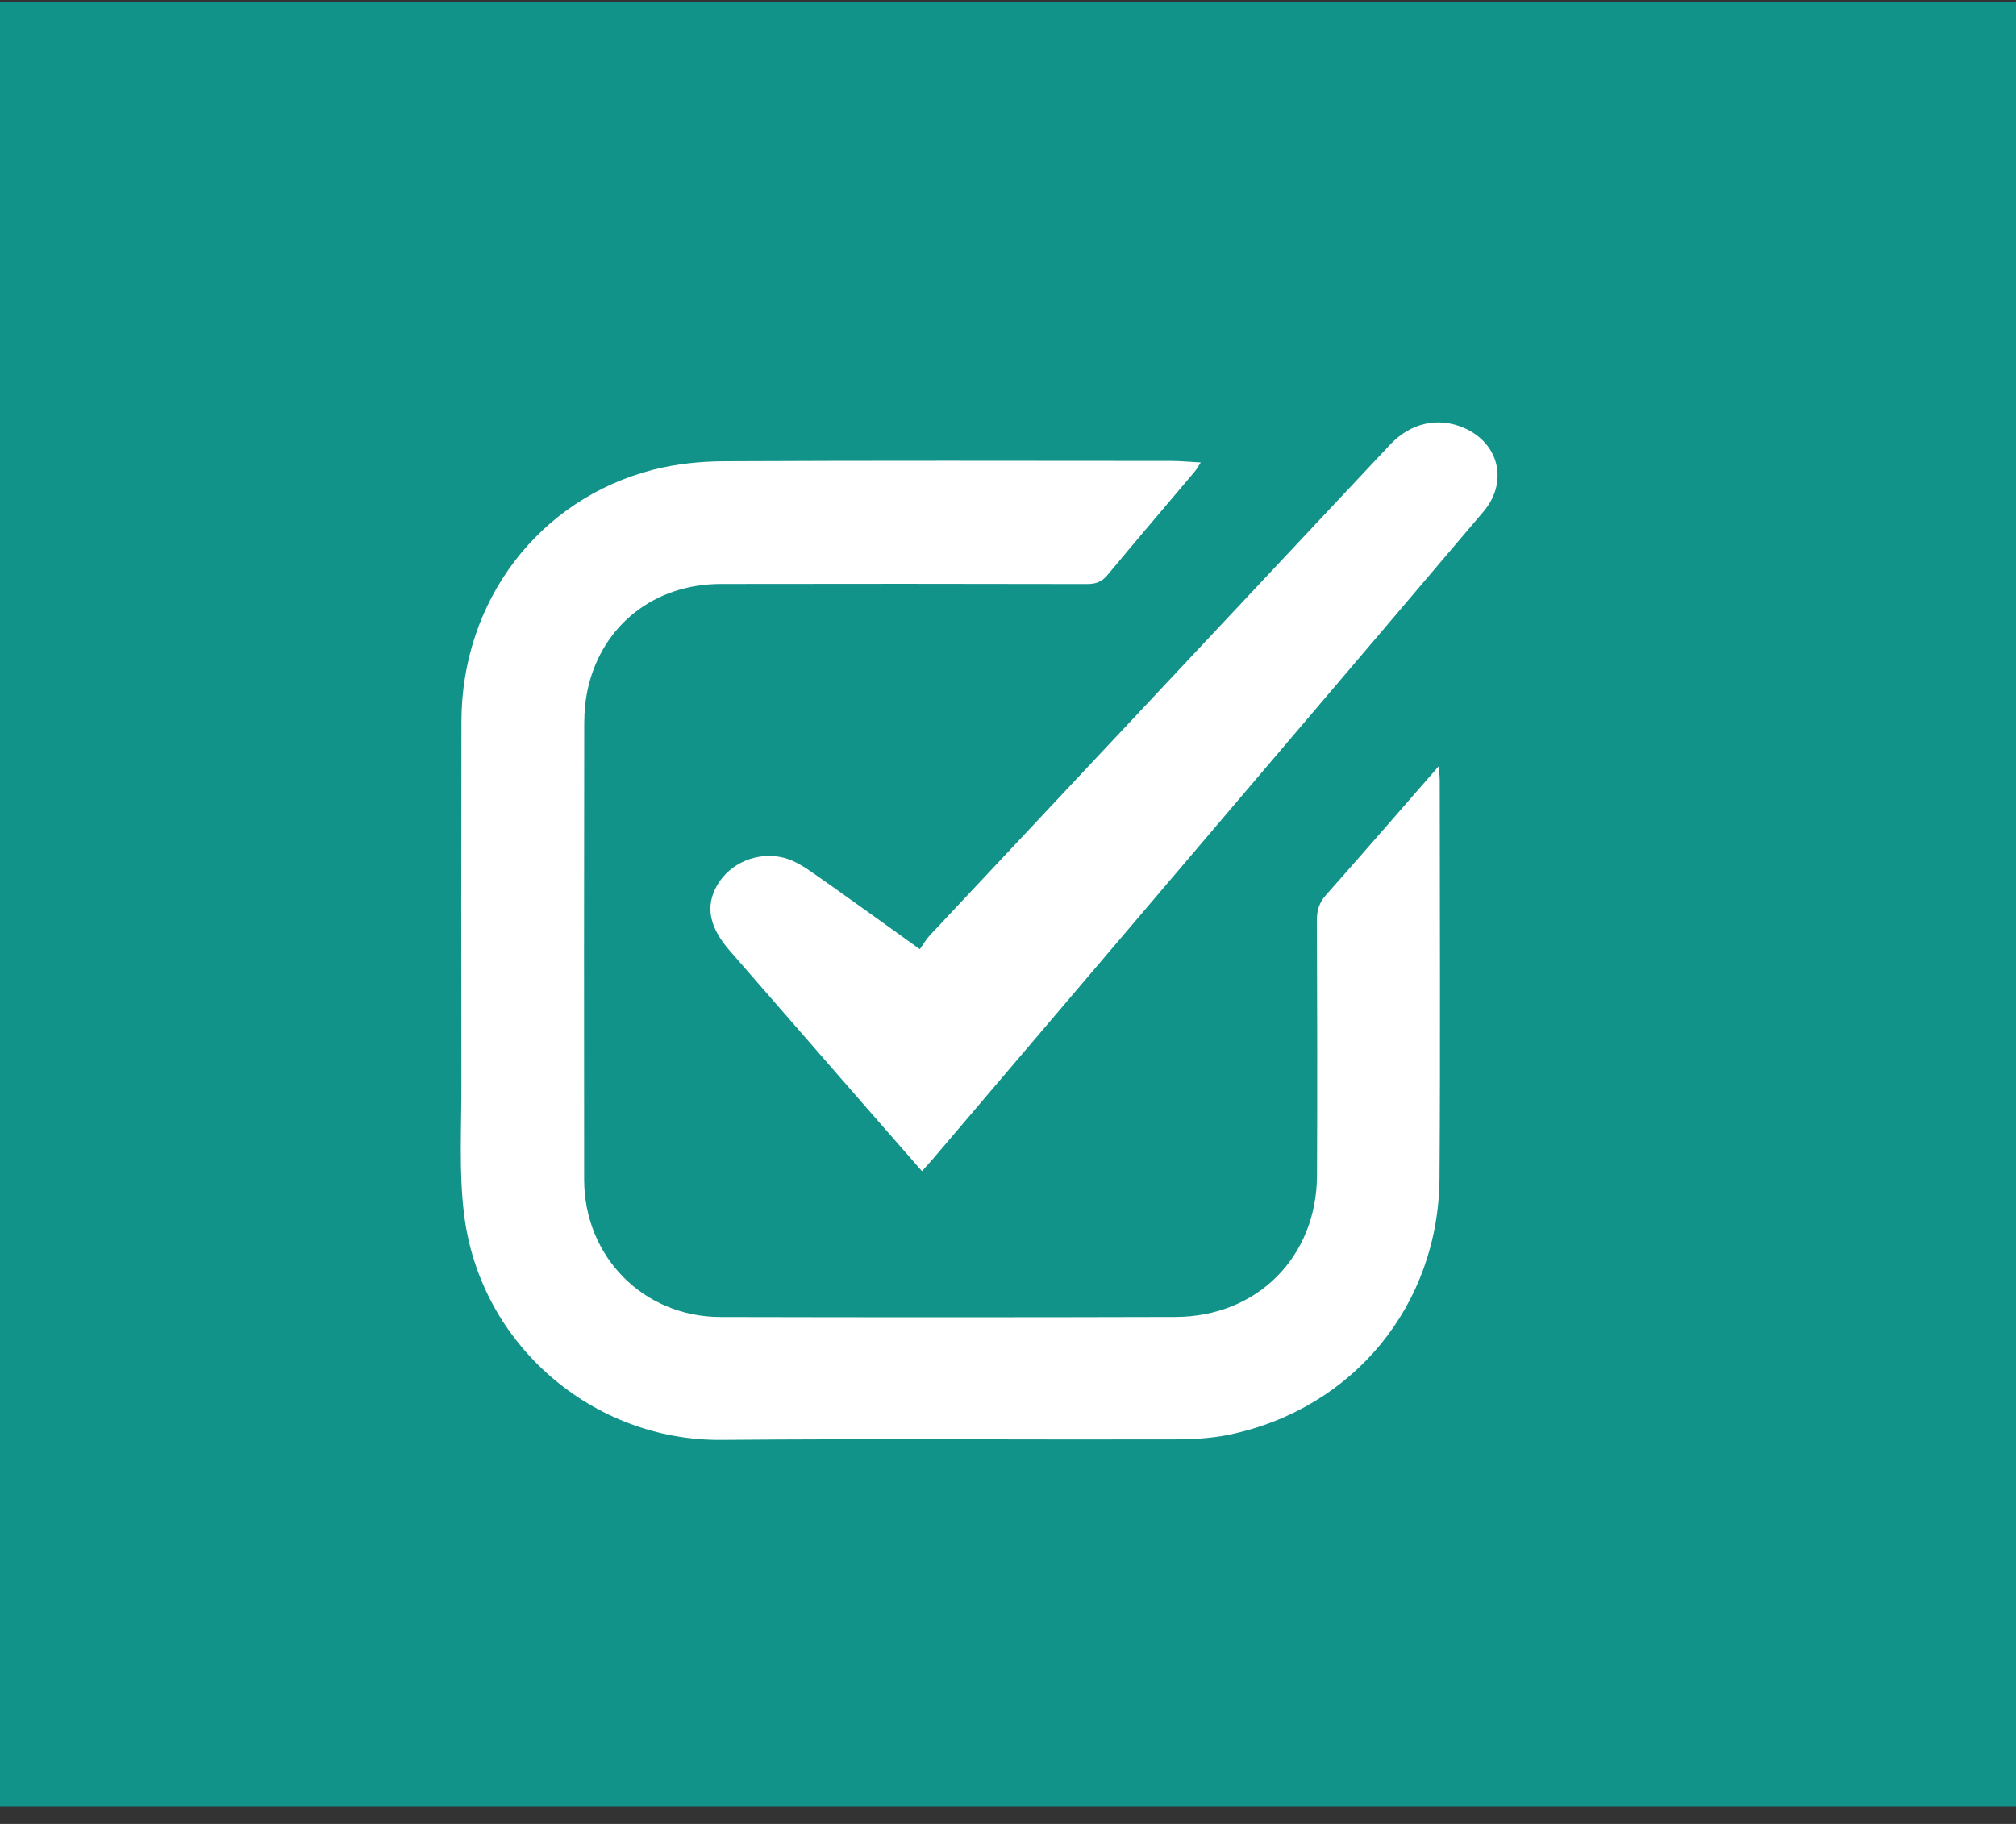 <?xml version="1.0" encoding="UTF-8"?>
<svg width="105px" height="95px" viewBox="0 0 105 95" version="1.1" xmlns="http://www.w3.org/2000/svg" xmlns:xlink="http://www.w3.org/1999/xlink">
    <rect x="0" y="0" width="105" height="95" fill="#333333" stroke="none"/>
    <!-- Generator: Sketch 52.2 (67145) - http://www.bohemiancoding.com/sketch -->
    <title>Group</title>
    <desc>Created with Sketch.</desc>
    <g id="Page-1" stroke="none" stroke-width="1" fill="none" fill-rule="evenodd">
        <g id="Lesson-11" transform="translate(-55, -2762)">
            <g id="Group" transform="translate(55, 2762)">
                <rect id="Rectangle-12" fill-opacity="0.7" fill="#05BCB0" fill-rule="nonzero" x="0" y="0.1" width="105" height="94"></rect>
                <path d="M74.941,39.9 C74.964,40.282 74.986,40.48 74.986,40.679 C74.987,47.573 75.023,54.467 74.975,61.36 C74.929,67.979 70.491,73.371 64.028,74.725 C63.093,74.921 62.113,74.971 61.153,74.973 C53.296,74.992 45.439,74.93 37.583,74.999 C30.917,75.059 24.989,70.069 24.164,63.2 C23.9,61 24.035,58.749 24.031,56.521 C24.019,50.202 24.021,43.883 24.033,37.564 C24.045,31.296 28.07,25.987 34.031,24.464 C35.218,24.16 36.479,24.03 37.707,24.024 C45.472,23.986 53.237,24.003 61.002,24.008 C61.483,24.009 61.963,24.056 62.54,24.087 C62.403,24.294 62.323,24.446 62.215,24.574 C60.704,26.365 59.18,28.145 57.684,29.949 C57.388,30.306 57.076,30.421 56.627,30.42 C50.263,30.408 43.9,30.403 37.536,30.416 C34.094,30.423 31.388,32.54 30.63,35.814 C30.492,36.412 30.43,37.041 30.429,37.656 C30.417,45.583 30.415,53.511 30.424,61.439 C30.428,65.461 33.512,68.587 37.521,68.596 C45.424,68.614 53.326,68.615 61.229,68.593 C65.477,68.58 68.575,65.469 68.594,61.23 C68.614,56.795 68.605,52.36 68.589,47.925 C68.587,47.414 68.708,47.018 69.055,46.626 C70.99,44.445 72.898,42.24 74.941,39.9 Z M47.908,49.44 C48.095,49.177 48.233,48.928 48.42,48.728 C56.411,40.203 64.406,31.683 72.399,23.161 C73.46,22.03 74.887,21.701 76.237,22.282 C78.084,23.077 78.57,25.107 77.264,26.648 C73.505,31.08 69.738,35.505 65.972,39.932 C60.174,46.749 54.374,53.565 48.574,60.381 C48.411,60.572 48.239,60.755 48.019,61 C47.072,59.917 46.157,58.875 45.246,57.829 C42.834,55.061 40.424,52.29 38.011,49.522 C36.93,48.282 36.721,47.198 37.359,46.097 C38.02,44.956 39.463,44.325 40.838,44.682 C41.374,44.822 41.884,45.147 42.349,45.472 C44.166,46.742 45.96,48.045 47.908,49.44 Z" id="Combined-Shape" fill="#FFFFFF"></path>
            </g>
        </g>
    </g>
</svg>
